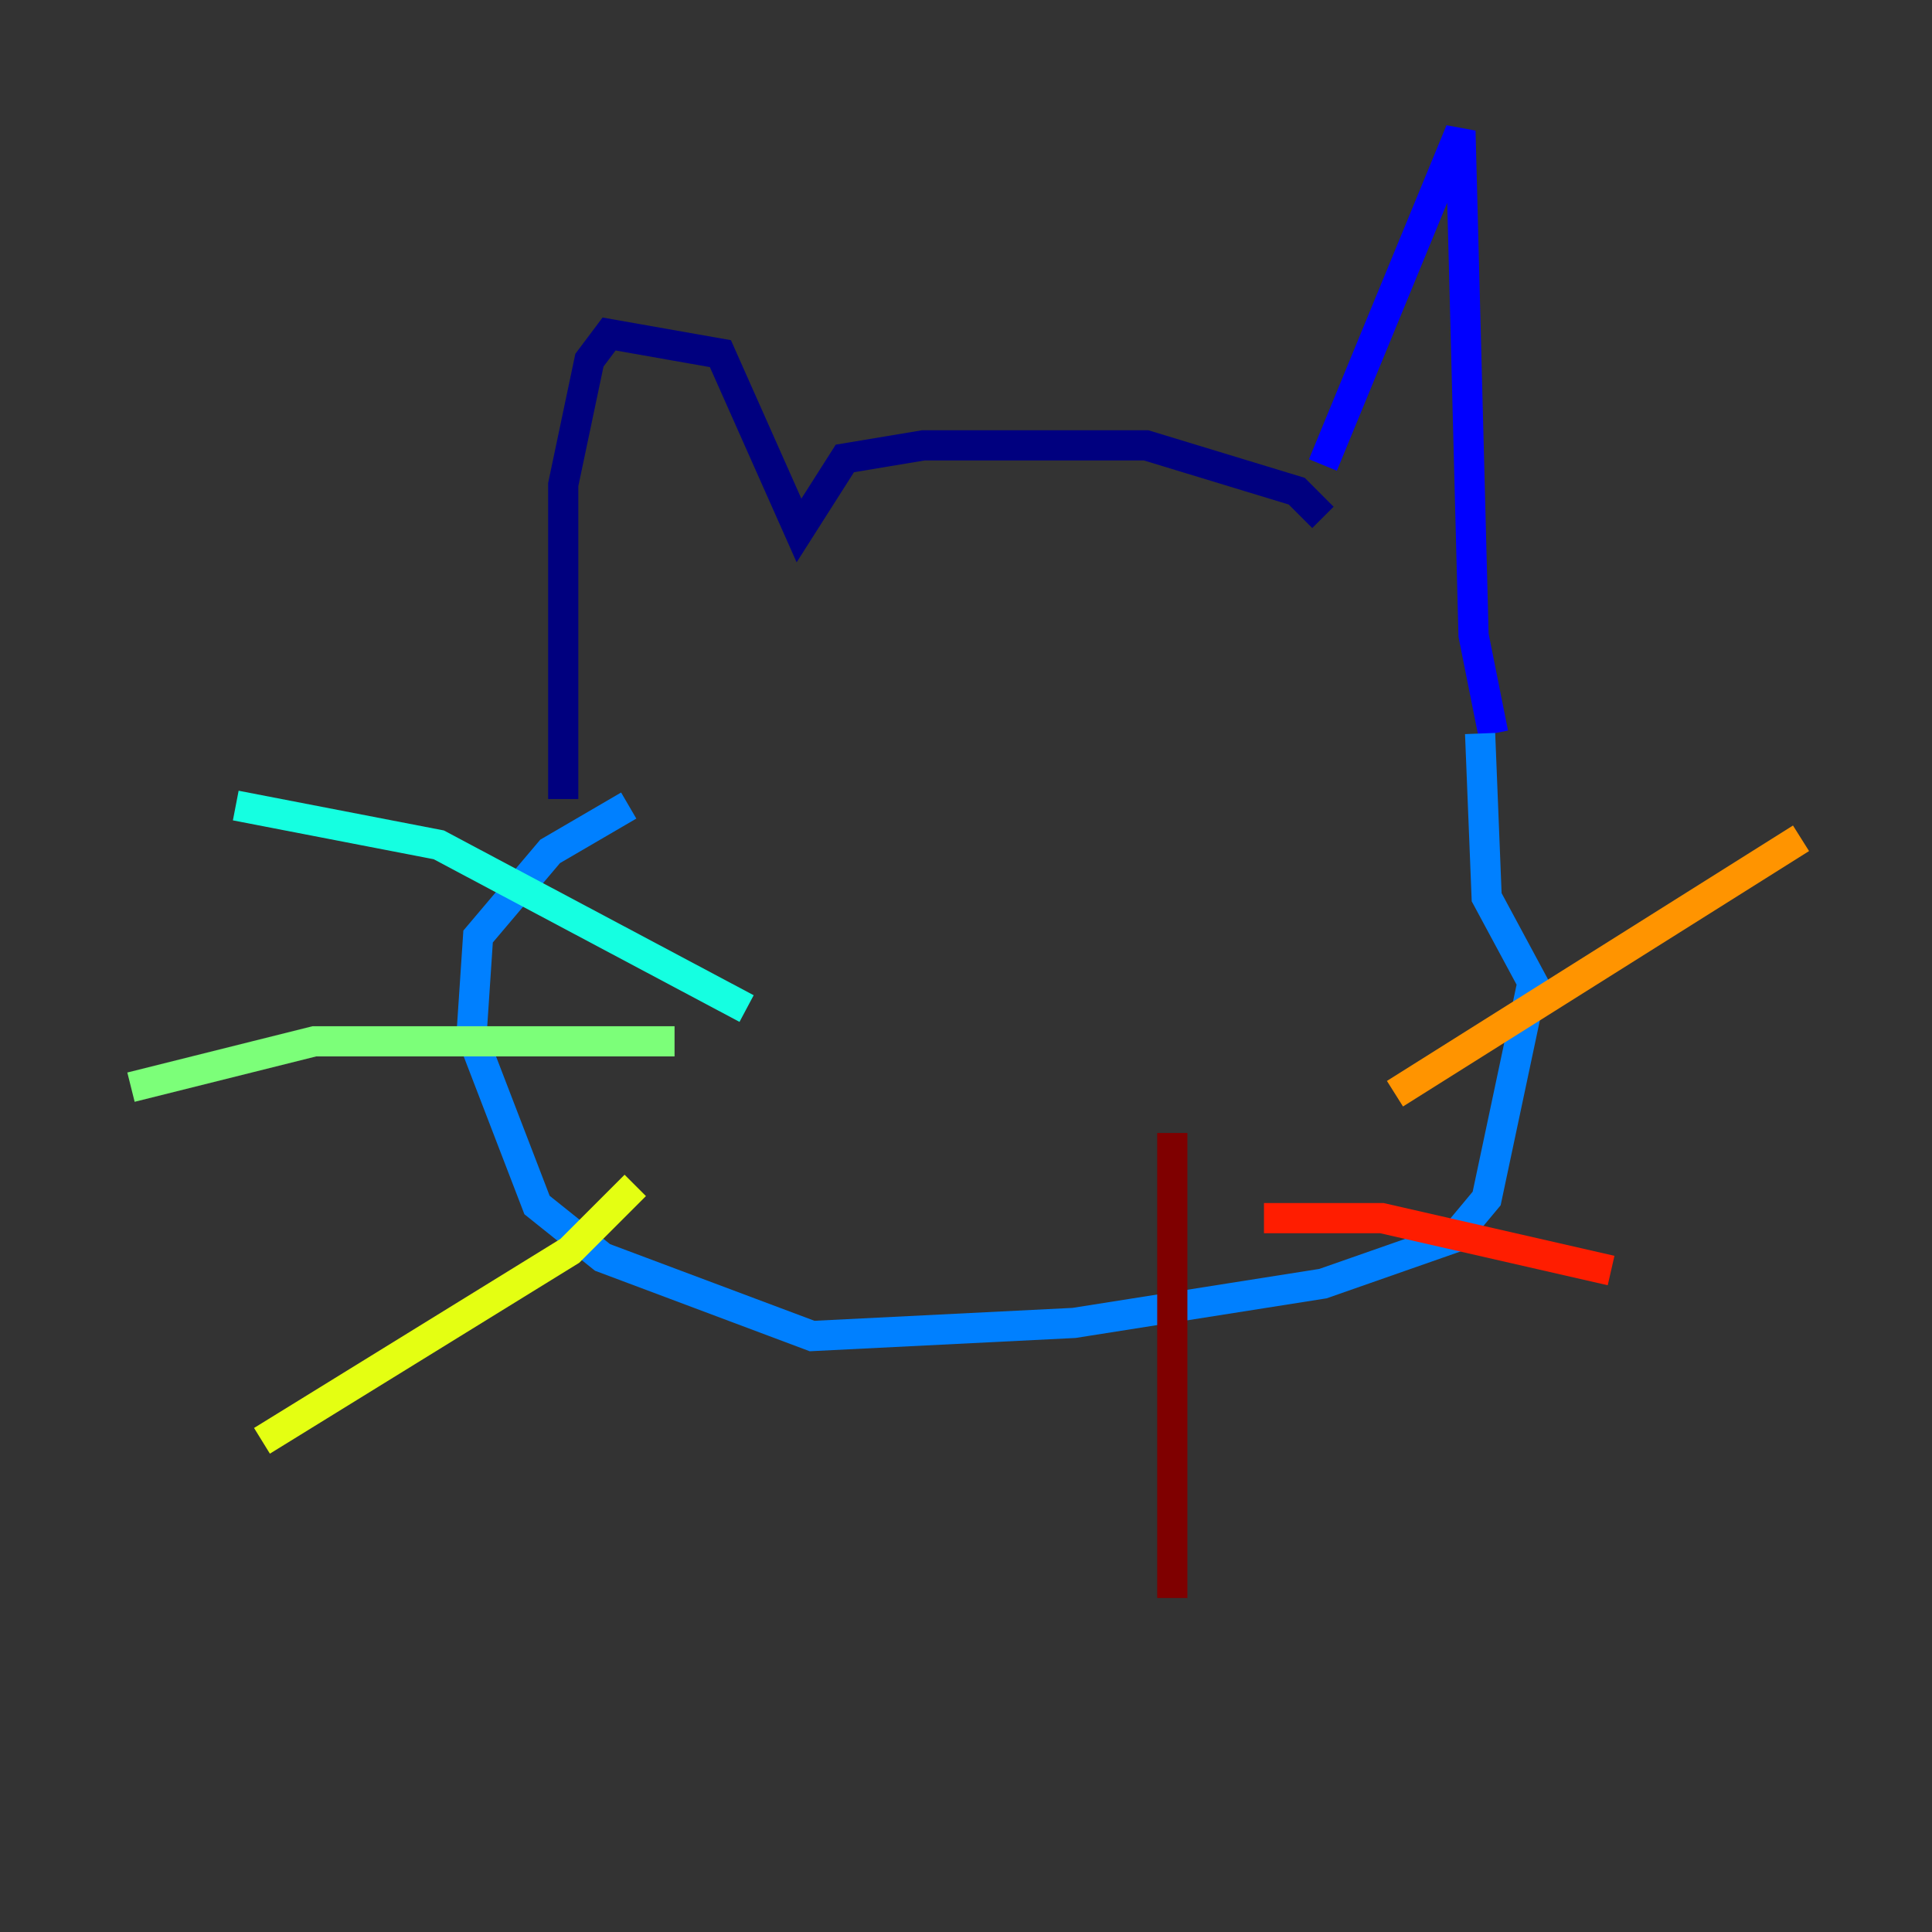<?xml version="1.0" encoding="utf-8" ?>
<svg baseProfile="tiny" height="128" version="1.2" viewBox="0,0,128,128" width="128" xmlns="http://www.w3.org/2000/svg" xmlns:ev="http://www.w3.org/2001/xml-events" xmlns:xlink="http://www.w3.org/1999/xlink"><rect x="0" y="0" width="128" height="128" fill="#333333" stroke="none"/><defs /><polyline fill="none" points="87.647,34.278 85.912,32.542 75.932,29.505 61.18,29.505 55.973,30.373 52.936,35.146 47.729,23.43 40.352,22.129 39.051,23.864 37.315,32.108 37.315,52.936" stroke="#00007f" stroke-width="2" /><polyline fill="none" points="87.647,30.807 96.759,8.678 97.627,42.088 98.929,48.597" stroke="#0000ff" stroke-width="2" /><polyline fill="none" points="98.061,48.597 98.495,59.444 101.532,65.085 98.495,79.403 96.325,82.007 87.647,85.044 71.159,87.647 53.803,88.515 39.919,83.308 35.58,79.837 31.241,68.556 31.675,62.047 36.447,56.407 41.654,53.37" stroke="#0080ff" stroke-width="2" /><polyline fill="none" points="49.464,66.82 29.071,55.973 15.62,53.37" stroke="#15ffe1" stroke-width="2" /><polyline fill="none" points="44.691,68.99 20.827,68.99 8.678,72.027" stroke="#7cff79" stroke-width="2" /><polyline fill="none" points="42.088,78.536 37.749,82.875 17.356,95.458" stroke="#e4ff12" stroke-width="2" /><polyline fill="none" points="92.42,72.461 119.322,55.539" stroke="#ff9400" stroke-width="2" /><polyline fill="none" points="83.742,80.705 91.552,80.705 106.739,84.176" stroke="#ff1d00" stroke-width="2" /><polyline fill="none" points="77.668,75.064 77.668,105.871" stroke="#7f0000" stroke-width="2" /></svg>